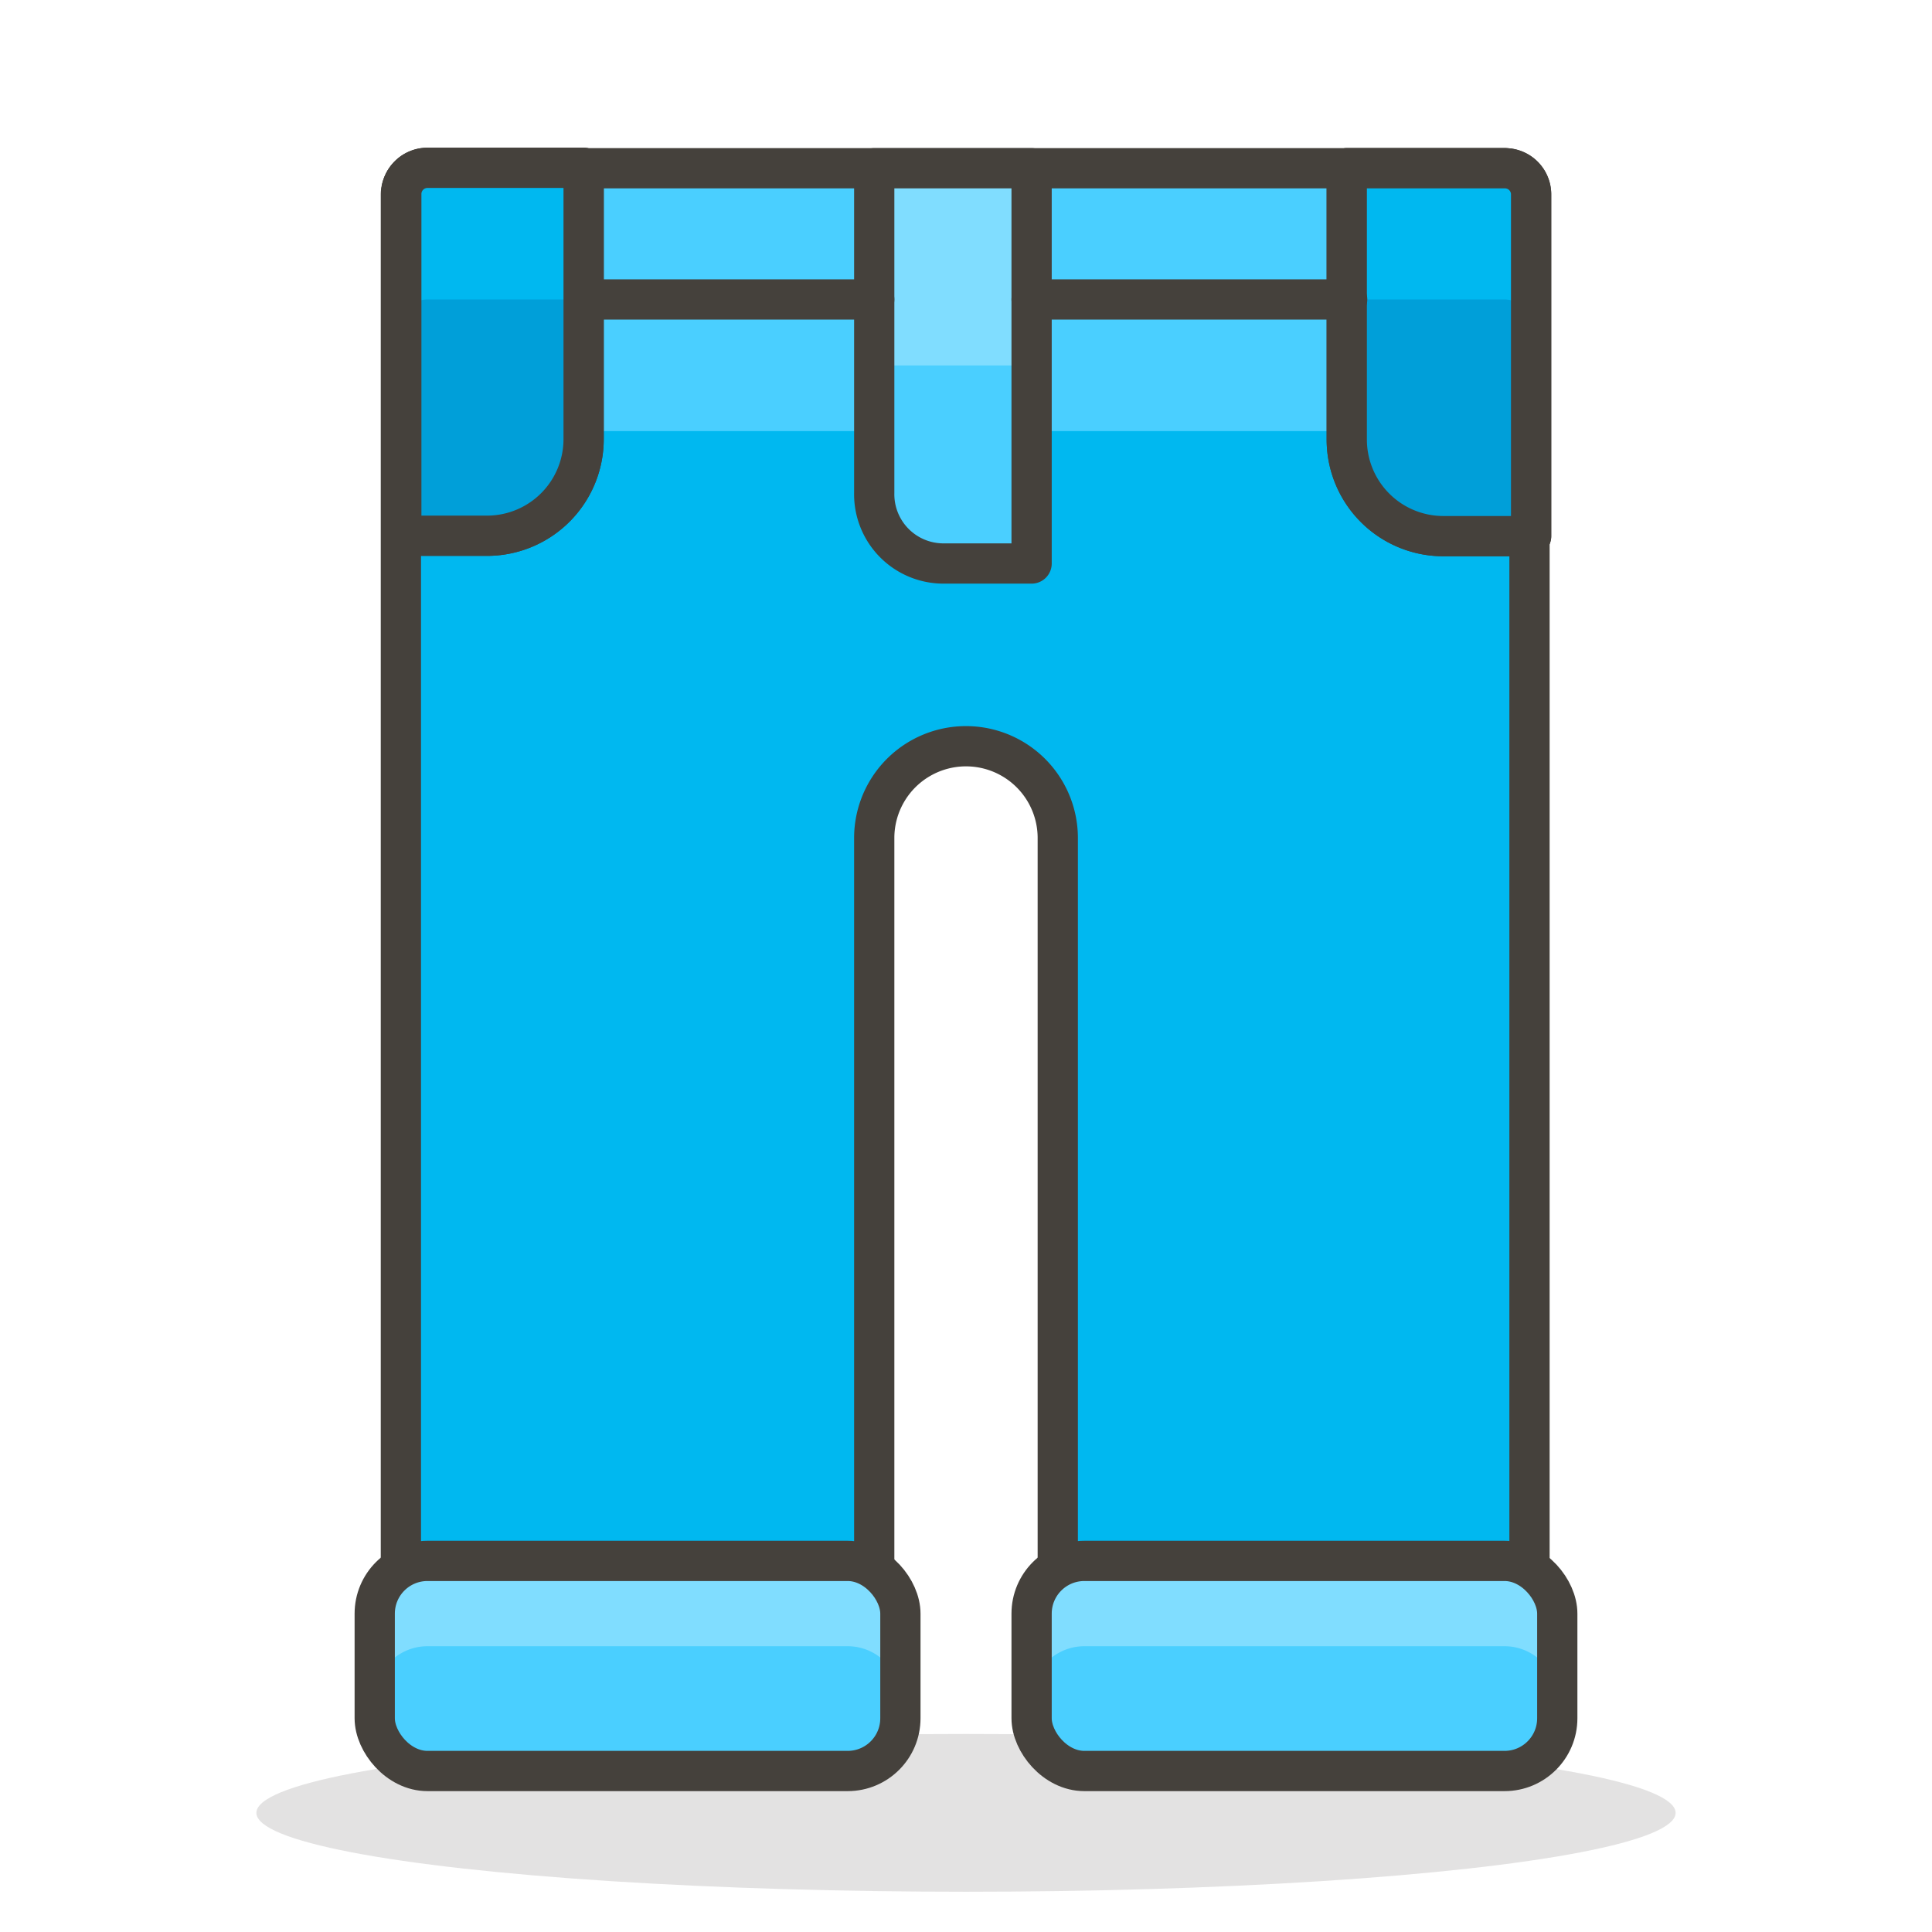 <svg id="Icons" xmlns="http://www.w3.org/2000/svg" viewBox="0 0 48 48"><defs><style>.cls-1{fill:#45413c;opacity:0.15;}.cls-2{fill:#00b8f0;}.cls-3{fill:#4acfff;}.cls-4{fill:none;}.cls-4,.cls-6{stroke:#45413c;stroke-linecap:round;stroke-linejoin:round;}.cls-5{fill:#80ddff;}.cls-6,.cls-7{fill:#009fd9;}</style></defs><title>421-jeans</title><g id="_Group_" data-name="&lt;Group&gt;"><ellipse id="_Ellipse_" data-name="&lt;Ellipse&gt;" class="cls-1" cx="24" cy="45.04" rx="17.63" ry="1.96"/><path class="cls-2" d="M37.38,4.18H10.62a.66.66,0,0,0-.66.65V42H21.72V20.82a2.28,2.28,0,0,1,4.56,0V42H38V4.83A.66.66,0,0,0,37.38,4.18Z"/><path id="_Path_" data-name="&lt;Path&gt;" class="cls-3" d="M37.38,4.18H10.62a.66.66,0,0,0-.66.65v6.53a.66.66,0,0,1,.66-.65H37.38a.66.66,0,0,1,.66.65V4.83A.66.66,0,0,0,37.38,4.18Z"/><path class="cls-4" d="M37.38,4.18H10.62a.66.66,0,0,0-.66.65V42H21.72V20.82a2.28,2.28,0,0,1,4.56,0V42H38V4.83A.66.66,0,0,0,37.38,4.18Z"/><rect id="_Rectangle_" data-name="&lt;Rectangle&gt;" class="cls-3" x="9.31" y="38.78" width="13.06" height="5.22" rx="1.31" ry="1.31"/><rect id="_Rectangle_2" data-name="&lt;Rectangle&gt;" class="cls-3" x="25.63" y="38.78" width="13.06" height="5.22" rx="1.31" ry="1.31"/><path id="_Path_2" data-name="&lt;Path&gt;" class="cls-5" d="M21.06,38.78H10.62a1.31,1.31,0,0,0-1.31,1.3V42.2a1.31,1.31,0,0,1,1.31-1.3H21.06a1.31,1.31,0,0,1,1.31,1.3V40.08A1.31,1.31,0,0,0,21.06,38.78Z"/><path id="_Path_3" data-name="&lt;Path&gt;" class="cls-5" d="M37.38,38.78H26.94a1.31,1.31,0,0,0-1.31,1.3V42.2a1.31,1.31,0,0,1,1.31-1.3H37.38a1.31,1.31,0,0,1,1.31,1.3V40.08A1.31,1.31,0,0,0,37.38,38.78Z"/><rect id="_Rectangle_3" data-name="&lt;Rectangle&gt;" class="cls-4" x="9.31" y="38.78" width="13.06" height="5.22" rx="1.31" ry="1.31"/><rect id="_Rectangle_4" data-name="&lt;Rectangle&gt;" class="cls-4" x="25.63" y="38.78" width="13.06" height="5.22" rx="1.31" ry="1.31"/><path id="_Path_4" data-name="&lt;Path&gt;" class="cls-3" d="M21.72,4.18v8.07A1.72,1.72,0,0,0,23.44,14h2.19V4.18Z"/><rect id="_Path_5" data-name="&lt;Path&gt;" class="cls-5" x="21.72" y="4.18" width="3.92" height="4.9"/><path id="_Path_6" data-name="&lt;Path&gt;" class="cls-4" d="M21.72,4.18v8.07A1.72,1.72,0,0,0,23.44,14h2.19V4.18Z"/><path id="_Rectangle_5" data-name="&lt;Rectangle&gt;" class="cls-6" d="M33.47,4.18h3.92a.65.65,0,0,1,.65.65v8.49a0,0,0,0,1,0,0H35.86a2.4,2.4,0,0,1-2.4-2.4V4.18A0,0,0,0,1,33.47,4.18Z"/><path id="_Rectangle_6" data-name="&lt;Rectangle&gt;" class="cls-6" d="M12.36,4.18h2.17a0,0,0,0,1,0,0v8.49a.65.65,0,0,1-.65.65H10a0,0,0,0,1,0,0V6.58A2.4,2.4,0,0,1,12.36,4.18Z" transform="translate(24.5 17.49) rotate(-180)"/><path id="_Rectangle_7" data-name="&lt;Rectangle&gt;" class="cls-7" d="M33.47,4.18h3.92a.65.65,0,0,1,.65.65v8.49a0,0,0,0,1,0,0H35.86a2.4,2.4,0,0,1-2.4-2.4V4.18A0,0,0,0,1,33.47,4.18Z"/><path id="_Rectangle_8" data-name="&lt;Rectangle&gt;" class="cls-7" d="M12.36,4.18h2.17a0,0,0,0,1,0,0v8.49a.65.65,0,0,1-.65.65H10a0,0,0,0,1,0,0V6.58A2.4,2.4,0,0,1,12.36,4.18Z" transform="translate(24.5 17.49) rotate(-180)"/><path id="_Path_7" data-name="&lt;Path&gt;" class="cls-2" d="M37.38,4.18H33.47V7.44h3.91a.66.66,0,0,1,.66.65V4.83A.66.66,0,0,0,37.38,4.18Z"/><path id="_Path_8" data-name="&lt;Path&gt;" class="cls-2" d="M10.62,4.18a.66.66,0,0,0-.66.65V8.09a.66.66,0,0,1,.66-.65h3.91V4.18Z"/><path id="_Rectangle_9" data-name="&lt;Rectangle&gt;" class="cls-4" d="M33.47,4.18h3.92a.65.65,0,0,1,.65.65v8.49a0,0,0,0,1,0,0H35.86a2.4,2.4,0,0,1-2.4-2.4V4.18A0,0,0,0,1,33.47,4.18Z"/><path id="_Rectangle_10" data-name="&lt;Rectangle&gt;" class="cls-4" d="M12.36,4.18h2.17a0,0,0,0,1,0,0v8.49a.65.65,0,0,1-.65.65H10a0,0,0,0,1,0,0V6.58A2.4,2.4,0,0,1,12.36,4.18Z" transform="translate(24.5 17.49) rotate(-180)"/><line id="_Path_9" data-name="&lt;Path&gt;" class="cls-4" x1="14.53" y1="7.44" x2="21.72" y2="7.44"/><line id="_Path_10" data-name="&lt;Path&gt;" class="cls-4" x1="25.63" y1="7.44" x2="33.47" y2="7.44"/></g></svg>